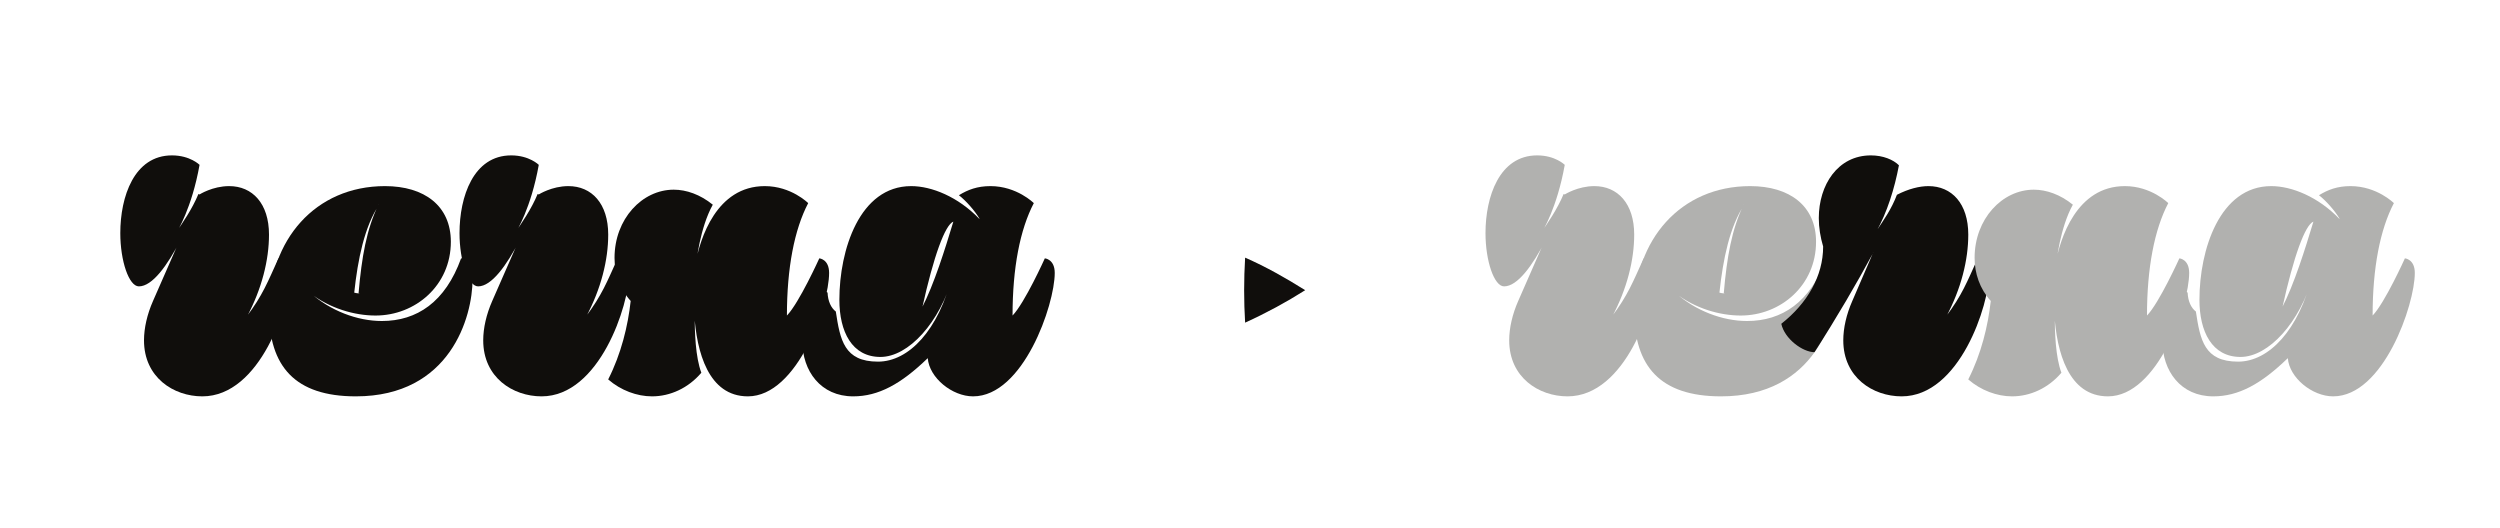 <?xml version="1.0" encoding="UTF-8"?><svg enable-background="new 0 0 450 95" height="95px" version="1.1" viewBox="0 0 450 95" width="450px" x="0px" xml:space="preserve" xmlns="http://www.w3.org/2000/svg" xmlns:xlink="http://www.w3.org/1999/xlink" y="0px">
<defs>
<g>
<symbol id="glyph0-0" overflow="visible">
<path d="" style="stroke:none;"/>
</symbol>
<symbol id="glyph0-1" overflow="visible">
<path d="M 20.516 -36.5 C 17.531 -36.5 15.188 -35 15.188 -35 L 14.984 -35.078 C 13.844 -32.312 12.062 -29.812 11.078 -28.328 L 11.141 -28.328 C 11.141 -28.328 13.781 -32.453 15.188 -40.328 C 15.188 -40.328 13.484 -42.031 10.219 -42.031 C 3.406 -42.031 0.922 -34.578 0.922 -28.047 C 0.922 -23 2.484 -18.453 4.266 -18.453 C 6.672 -18.453 9.375 -22.156 11.781 -26.844 L 11.641 -26.844 L 6.812 -15.828 C 5.75 -13.422 5.188 -10.938 5.188 -8.734 C 5.188 -2.062 10.516 1.344 15.688 1.344 C 26.125 1.344 31.453 -15.125 31.453 -20.875 C 31.453 -22.297 30.75 -23.281 29.391 -23.5 C 27.484 -19.312 26.547 -16.828 23.641 -13 L 23.719 -13 C 26.406 -18.031 27.688 -23.219 27.688 -27.766 C 27.688 -33.375 24.703 -36.5 20.516 -36.5 Z " style="stroke:none;"/>
</symbol>
<symbol id="glyph0-2" overflow="visible">
<path d="M 36.141 -19.734 C 36.141 -22.016 35.422 -23.5 34.078 -23.5 C 31.234 -15.625 26.125 -12.219 19.812 -12.219 C 15.406 -12.219 10.516 -14.062 6.891 -17.328 L 6.891 -17.25 C 10.438 -14.484 14.906 -13.203 18.672 -13.203 C 25.844 -13.203 32.234 -18.609 32.234 -26.484 C 32.234 -32.938 27.484 -36.5 20.375 -36.5 C 7.812 -36.5 -0.5 -26.766 -0.5 -14.062 C -0.5 -4.047 4.188 1.344 15.125 1.344 C 32.156 1.344 36.141 -13 36.141 -19.734 Z M 19.234 -33.234 C 17.047 -28.75 16.188 -23.719 15.625 -17.25 L 15.828 -17.188 C 15.828 -17.188 15.266 -17.188 14.844 -17.328 C 15.484 -23.359 16.688 -29.188 19.312 -33.156 L 19.172 -33.156 Z " style="stroke:none;"/>
</symbol>
<symbol id="glyph0-3" overflow="visible">
<path d="M 14.984 -22.578 C 14.984 -22.578 15.625 -28.969 17.969 -33.156 C 15.688 -35 13.203 -35.859 10.938 -35.859 C 5.25 -35.859 0.281 -30.594 0.281 -23.578 C 0.281 -20.797 1.203 -18.031 3.188 -15.828 C 2.703 -11.359 1.484 -6.312 -0.859 -1.703 C 1.422 0.281 4.328 1.344 7.031 1.344 C 10.297 1.344 13.562 -0.141 15.906 -2.906 C 14.844 -5.75 14.703 -10.219 14.703 -13.562 L 14.625 -13.562 C 15.047 -6.609 17.188 1.344 24.281 1.344 C 33.234 1.344 38.906 -15.125 38.906 -20.875 C 38.906 -23.359 37.141 -23.5 37.141 -23.5 C 37.141 -23.5 33.516 -15.484 31.312 -13.203 C 31.312 -21.797 32.656 -28.688 35.141 -33.438 C 35.141 -33.438 32.094 -36.5 27.328 -36.5 C 18.609 -36.5 15.688 -27.047 14.844 -22.578 Z " style="stroke:none;"/>
</symbol>
<symbol id="glyph0-4" overflow="visible">
<path d="M 21.438 -14.562 C 23.5 -23.922 25.562 -29.531 27.047 -30.109 C 25.562 -25.203 23.578 -18.812 21.375 -14.562 Z M 3.828 -17.672 C 1.641 -16.969 -0.141 -12.062 -0.141 -8.656 C -0.141 -3.188 3.188 1.344 9.016 1.344 C 13.562 1.344 17.609 -0.859 22.438 -5.531 C 22.719 -1.984 26.844 1.344 30.594 1.344 C 39.625 1.344 45.297 -15.125 45.297 -20.875 C 45.297 -23.359 43.516 -23.5 43.516 -23.5 C 43.516 -23.5 39.906 -15.484 37.703 -13.203 C 37.703 -21.797 39.047 -28.688 41.531 -33.438 C 41.531 -33.438 38.484 -36.5 33.719 -36.5 C 31.375 -36.5 29.672 -35.859 28.047 -34.859 C 29.328 -33.859 30.891 -32.094 31.734 -30.672 L 31.734 -30.594 C 27.906 -34.578 23.141 -36.5 19.453 -36.5 C 10.156 -36.5 6.531 -24.984 6.531 -16.047 C 6.531 -10.297 8.797 -5.75 13.922 -5.75 C 18.953 -5.75 24.641 -11.922 26.984 -20.375 L 26.844 -20.453 C 24.422 -10.578 19.031 -4.906 13.484 -4.906 C 7.391 -4.906 6.672 -8.797 5.891 -13.922 C 5.047 -14.562 4.469 -15.766 4.406 -17.328 Z " style="stroke:none;"/>
</symbol>
<symbol id="glyph0-5" overflow="visible">
<path d="M 10.719 -24.562 L 6.953 -15.828 C 5.891 -13.422 5.328 -10.938 5.328 -8.734 C 5.328 -2.062 10.656 1.344 15.828 1.344 C 26.266 1.344 31.594 -15.125 31.594 -20.875 C 31.594 -22.297 30.891 -23.281 29.531 -23.5 C 27.625 -19.312 26.703 -16.828 23.781 -13 L 23.859 -13 C 26.547 -18.031 27.828 -23.219 27.828 -27.766 C 27.828 -33.375 24.844 -36.5 20.656 -36.5 C 19.031 -36.5 17.047 -36 14.984 -34.938 C 13.984 -32.312 12.641 -30.453 11.219 -28.328 L 11.281 -28.328 C 13.203 -31.734 14.562 -36.062 15.344 -40.25 C 14.344 -41.25 12.5 -42.031 10.297 -42.031 C 4.328 -42.031 0.922 -36.703 0.922 -30.75 C 0.922 -29.031 1.203 -27.328 1.703 -25.625 C 1.703 -20.312 -1.141 -15.406 -5.828 -11.719 C -5.25 -9.016 -1.984 -6.609 0.141 -6.609 C 4.047 -12.641 7.875 -19.234 10.719 -24.5 L 10.656 -24.5 Z " style="stroke:none;"/>
</symbol>
<symbol id="glyph1-0" overflow="visible">
<path d="M 2.281 0 L 18.938 0 L 18.938 -22.781 L 2.281 -22.781 Z M 15.984 -2.547 C 14.172 -2.484 12.375 -2.453 10.609 -2.453 C 8.812 -2.453 7.031 -2.484 5.266 -2.547 L 5.266 -20.125 C 7.031 -20.156 8.812 -20.234 10.609 -20.234 C 12.375 -20.234 14.172 -20.156 15.984 -20.125 Z " style="stroke:none;"/>
</symbol>
<symbol id="glyph1-1" overflow="visible">
<path d="M 7.719 -14.625 C 7.484 -10.672 7.484 -6.797 7.719 -2.922 C 11.594 -4.688 15.156 -6.625 18.531 -8.766 C 15.125 -10.906 11.531 -12.953 7.719 -14.625 Z " style="stroke:none;"/>
</symbol>
</g>
</defs>
<g id="surface1">
<g style="fill:rgb(6.279%,5.742%,5.058%);fill-opacity:1;">
  <use x="20.732" xlink:href="#glyph0-1" y="70"/>
  <use x="48.919" xlink:href="#glyph0-2" y="70"/>
</g>
<g style="fill:rgb(6.279%,5.742%,5.058%);fill-opacity:1;">
  <use x="81.792" xlink:href="#glyph0-1" y="70"/>
</g>
<g style="fill:rgb(6.279%,5.742%,5.058%);fill-opacity:1;">
  <use x="110.334" xlink:href="#glyph0-3" y="70"/>
  <use x="144.556" xlink:href="#glyph0-4" y="70"/>
</g>
<g style="fill:rgb(6.279%,5.742%,5.058%);fill-opacity:1;">
  <use x="216.403" xlink:href="#glyph1-1" y="61"/>
</g>
<g style="fill:rgb(69.279%,69.211%,68.629%);fill-opacity:1;">
  <use x="266.468" xlink:href="#glyph0-1" y="70"/>
  <use x="294.655" xlink:href="#glyph0-2" y="70"/>
</g>
<g style="fill:rgb(6.279%,5.742%,5.058%);fill-opacity:1;">
  <use x="326.462" xlink:href="#glyph0-5" y="70"/>
</g>
<g style="fill:rgb(69.279%,69.211%,68.629%);fill-opacity:1;">
  <use x="355.146" xlink:href="#glyph0-3" y="70"/>
  <use x="389.368" xlink:href="#glyph0-4" y="70"/>
</g>
</g>
</svg>